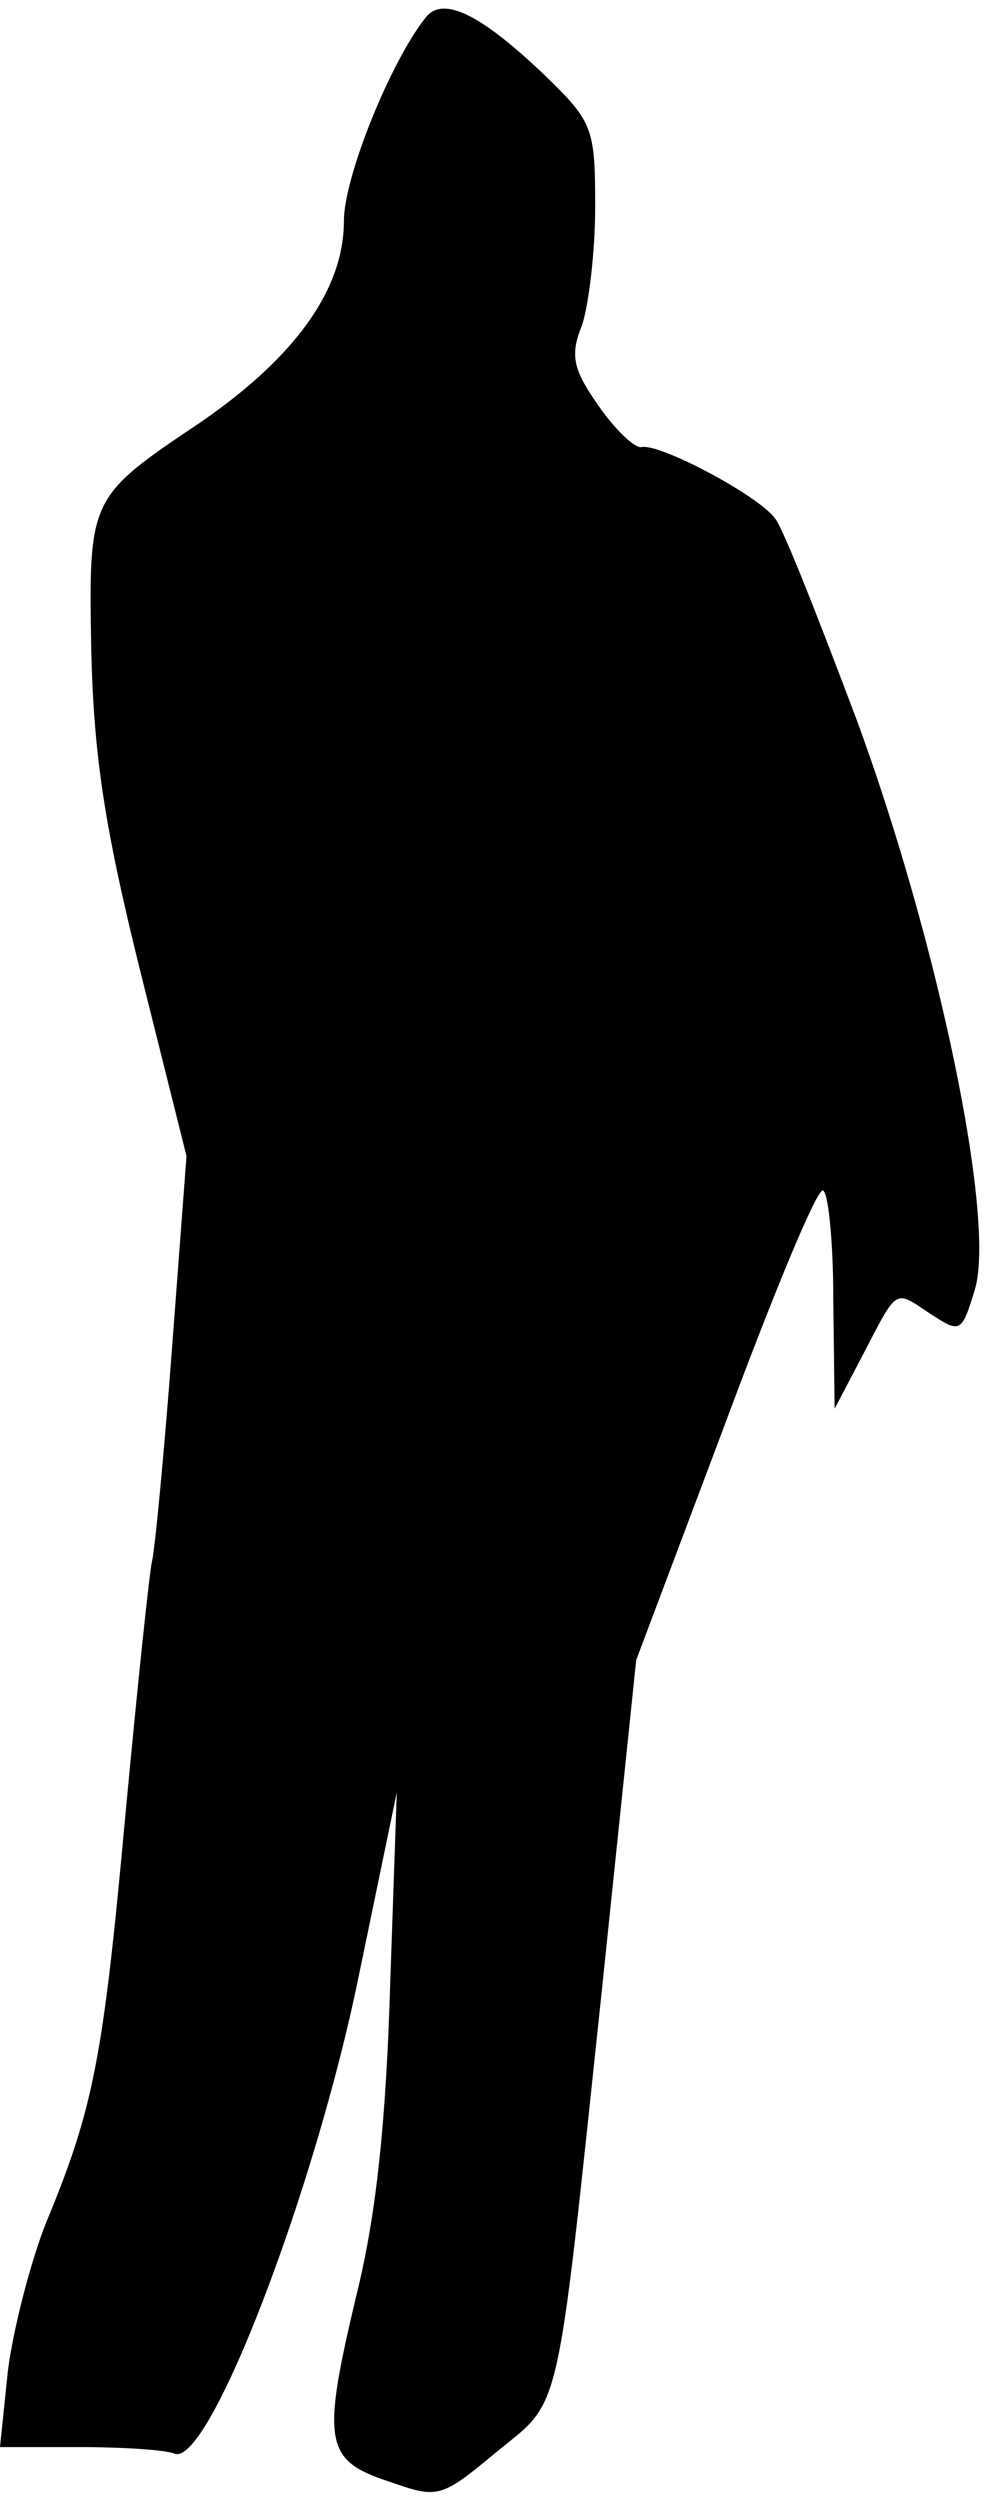 <?xml version="1.0" standalone="no"?>
<!DOCTYPE svg PUBLIC "-//W3C//DTD SVG 20010904//EN"
 "http://www.w3.org/TR/2001/REC-SVG-20010904/DTD/svg10.dtd">
<svg version="1.0" xmlns="http://www.w3.org/2000/svg"
 width="75pt" height="189pt" viewBox="0 0 75 189"
 preserveAspectRatio="xMidYMid meet">
<g transform="translate(0,189) scale(0.1,-0.1)"
fill="#000000" stroke="none">
<path fill="#000000" stroke="none" d="M322 1877 c-27 -34 -62 -121 -62 -154
0 -52 -37 -103 -108 -152 -85 -57 -85 -57 -83 -173 2 -80 10 -133 37 -242 l35
-140 -11 -146 c-6 -80 -13 -152 -15 -160 -2 -8 -11 -94 -20 -190 -17 -186 -24
-223 -60 -310 -12 -30 -25 -81 -29 -112 l-6 -58 59 0 c33 0 66 -2 73 -5 26
-10 106 199 139 360 l29 140 -5 -145 c-3 -100 -10 -172 -25 -233 -27 -113 -25
-127 24 -143 37 -13 39 -13 81 22 50 41 45 19 80 349 l26 250 67 178 c36 97
69 177 74 177 4 0 8 -37 8 -82 l1 -83 21 40 c27 52 24 50 51 32 23 -15 24 -15
34 18 16 52 -27 261 -89 430 -29 77 -56 146 -62 153 -12 17 -87 57 -101 54 -5
-1 -20 13 -33 32 -19 27 -21 38 -12 60 5 15 10 55 10 90 0 59 -2 64 -37 98
-50 48 -78 61 -91 45z"/>
</g>
</svg>
